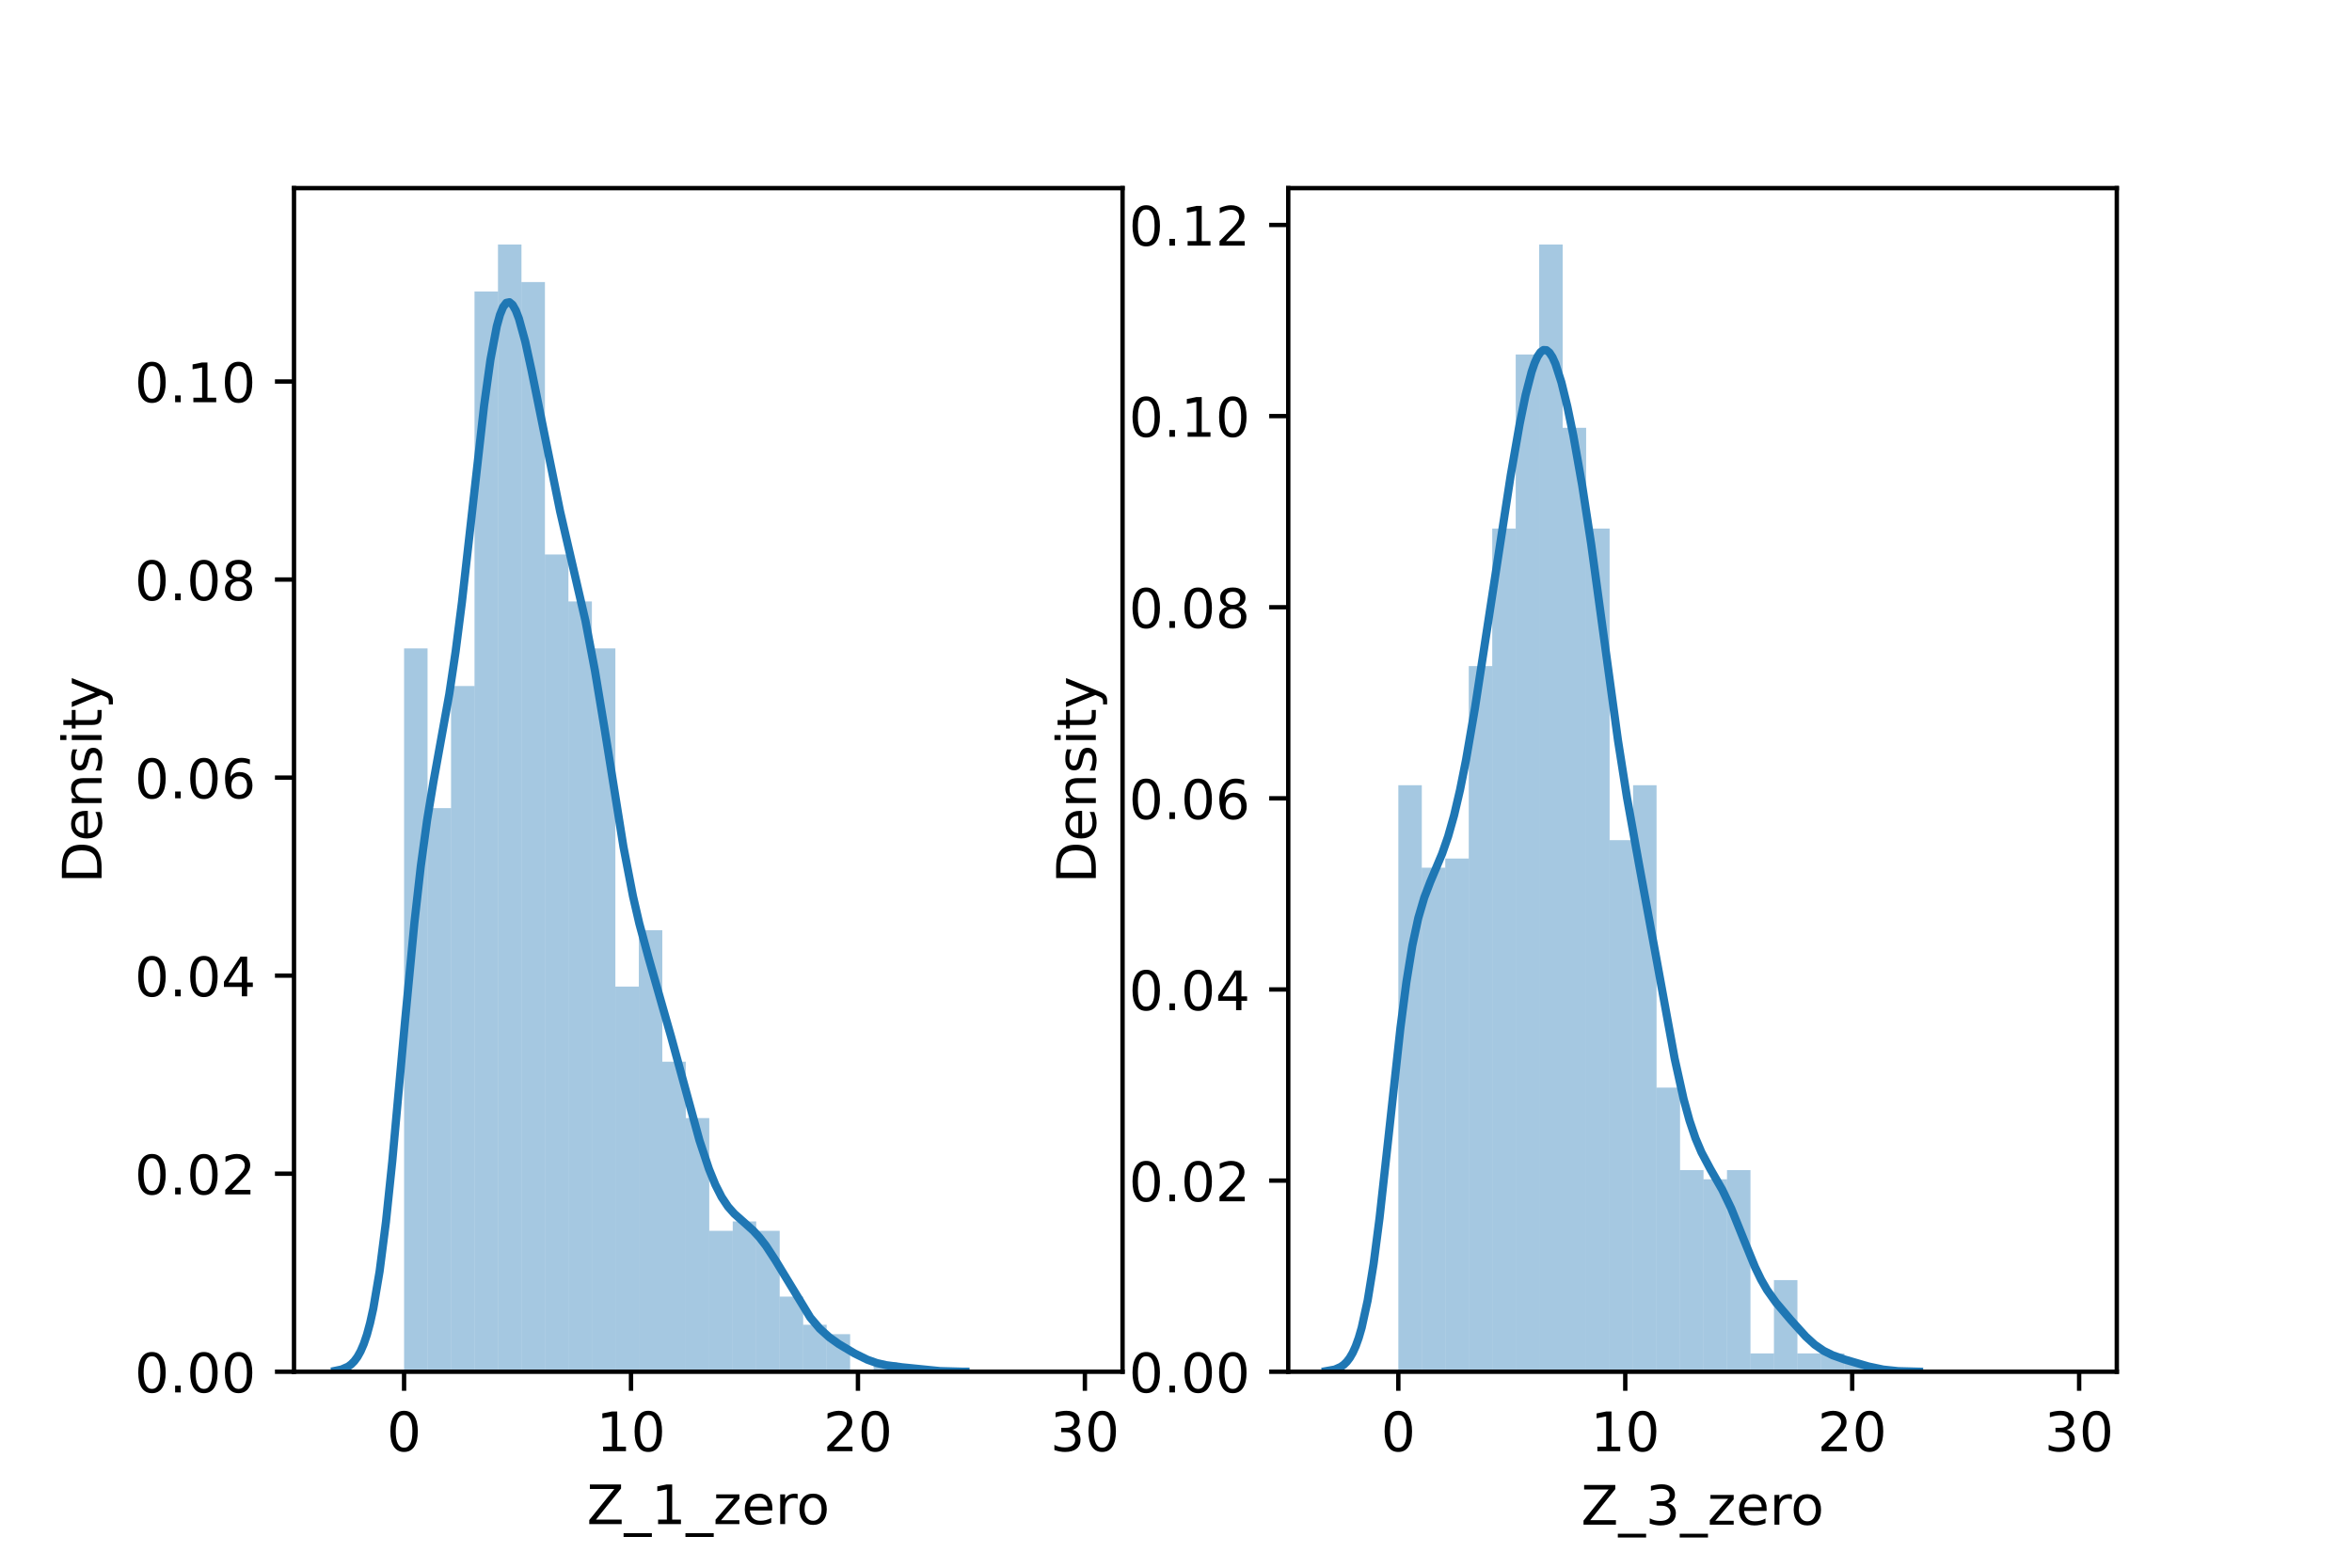 <?xml version="1.0" encoding="utf-8" standalone="no"?>
<!DOCTYPE svg PUBLIC "-//W3C//DTD SVG 1.1//EN"
  "http://www.w3.org/Graphics/SVG/1.1/DTD/svg11.dtd">
<!-- Created with matplotlib (https://matplotlib.org/) -->
<svg height="288pt" version="1.1" viewBox="0 0 432 288" width="432pt" xmlns="http://www.w3.org/2000/svg" xmlns:xlink="http://www.w3.org/1999/xlink">
 <defs>
  <style type="text/css">*{stroke-linecap:butt;stroke-linejoin:round;}</style>
 </defs>
 <g id="figure_1">
  <g id="patch_1">
   <path d="M 0 288 
L 432 288 
L 432 0 
L 0 0 
z
" style="fill:#ffffff;"/>
  </g>
  <g id="axes_1">
   <g id="patch_2">
    <path d="M 54 252 
L 206.182 252 
L 206.182 34.56 
L 54 34.56 
z
" style="fill:#ffffff;"/>
   </g>
   <g id="patch_3">
    <path clip-path="url(#p4c506c49c3)" d="M 74.218 252 
L 78.53 252 
L 78.53 119.12 
L 74.218 119.12 
z
" style="fill:#1f77b4;opacity:0.4;"/>
   </g>
   <g id="patch_4">
    <path clip-path="url(#p4c506c49c3)" d="M 78.53 252 
L 82.842 252 
L 82.842 148.457 
L 78.53 148.457 
z
" style="fill:#1f77b4;opacity:0.4;"/>
   </g>
   <g id="patch_5">
    <path clip-path="url(#p4c506c49c3)" d="M 82.842 252 
L 87.154 252 
L 87.154 126.023 
L 82.842 126.023 
z
" style="fill:#1f77b4;opacity:0.4;"/>
   </g>
   <g id="patch_6">
    <path clip-path="url(#p4c506c49c3)" d="M 87.154 252 
L 91.466 252 
L 91.466 53.543 
L 87.154 53.543 
z
" style="fill:#1f77b4;opacity:0.4;"/>
   </g>
   <g id="patch_7">
    <path clip-path="url(#p4c506c49c3)" d="M 91.466 252 
L 95.778 252 
L 95.778 44.914 
L 91.466 44.914 
z
" style="fill:#1f77b4;opacity:0.4;"/>
   </g>
   <g id="patch_8">
    <path clip-path="url(#p4c506c49c3)" d="M 95.778 252 
L 100.09 252 
L 100.09 51.817 
L 95.778 51.817 
z
" style="fill:#1f77b4;opacity:0.4;"/>
   </g>
   <g id="patch_9">
    <path clip-path="url(#p4c506c49c3)" d="M 100.09 252 
L 104.402 252 
L 104.402 101.863 
L 100.09 101.863 
z
" style="fill:#1f77b4;opacity:0.4;"/>
   </g>
   <g id="patch_10">
    <path clip-path="url(#p4c506c49c3)" d="M 104.402 252 
L 108.714 252 
L 108.714 110.491 
L 104.402 110.491 
z
" style="fill:#1f77b4;opacity:0.4;"/>
   </g>
   <g id="patch_11">
    <path clip-path="url(#p4c506c49c3)" d="M 108.714 252 
L 113.026 252 
L 113.026 119.12 
L 108.714 119.12 
z
" style="fill:#1f77b4;opacity:0.4;"/>
   </g>
   <g id="patch_12">
    <path clip-path="url(#p4c506c49c3)" d="M 113.026 252 
L 117.338 252 
L 117.338 181.246 
L 113.026 181.246 
z
" style="fill:#1f77b4;opacity:0.4;"/>
   </g>
   <g id="patch_13">
    <path clip-path="url(#p4c506c49c3)" d="M 117.338 252 
L 121.65 252 
L 121.65 170.891 
L 117.338 170.891 
z
" style="fill:#1f77b4;opacity:0.4;"/>
   </g>
   <g id="patch_14">
    <path clip-path="url(#p4c506c49c3)" d="M 121.65 252 
L 125.961 252 
L 125.961 195.051 
L 121.65 195.051 
z
" style="fill:#1f77b4;opacity:0.4;"/>
   </g>
   <g id="patch_15">
    <path clip-path="url(#p4c506c49c3)" d="M 125.961 252 
L 130.273 252 
L 130.273 205.406 
L 125.961 205.406 
z
" style="fill:#1f77b4;opacity:0.4;"/>
   </g>
   <g id="patch_16">
    <path clip-path="url(#p4c506c49c3)" d="M 130.273 252 
L 134.585 252 
L 134.585 226.114 
L 130.273 226.114 
z
" style="fill:#1f77b4;opacity:0.4;"/>
   </g>
   <g id="patch_17">
    <path clip-path="url(#p4c506c49c3)" d="M 134.585 252 
L 138.897 252 
L 138.897 224.389 
L 134.585 224.389 
z
" style="fill:#1f77b4;opacity:0.4;"/>
   </g>
   <g id="patch_18">
    <path clip-path="url(#p4c506c49c3)" d="M 138.897 252 
L 143.209 252 
L 143.209 226.114 
L 138.897 226.114 
z
" style="fill:#1f77b4;opacity:0.4;"/>
   </g>
   <g id="patch_19">
    <path clip-path="url(#p4c506c49c3)" d="M 143.209 252 
L 147.521 252 
L 147.521 238.194 
L 143.209 238.194 
z
" style="fill:#1f77b4;opacity:0.4;"/>
   </g>
   <g id="patch_20">
    <path clip-path="url(#p4c506c49c3)" d="M 147.521 252 
L 151.833 252 
L 151.833 243.371 
L 147.521 243.371 
z
" style="fill:#1f77b4;opacity:0.4;"/>
   </g>
   <g id="patch_21">
    <path clip-path="url(#p4c506c49c3)" d="M 151.833 252 
L 156.145 252 
L 156.145 245.097 
L 151.833 245.097 
z
" style="fill:#1f77b4;opacity:0.4;"/>
   </g>
   <g id="patch_22">
    <path clip-path="url(#p4c506c49c3)" d="M 156.145 252 
L 160.457 252 
L 160.457 252 
L 156.145 252 
z
" style="fill:#1f77b4;opacity:0.4;"/>
   </g>
   <g id="patch_23">
    <path clip-path="url(#p4c506c49c3)" d="M 160.457 252 
L 164.769 252 
L 164.769 250.274 
L 160.457 250.274 
z
" style="fill:#1f77b4;opacity:0.4;"/>
   </g>
   <g id="patch_24">
    <path clip-path="url(#p4c506c49c3)" d="M 164.769 252 
L 169.081 252 
L 169.081 252 
L 164.769 252 
z
" style="fill:#1f77b4;opacity:0.4;"/>
   </g>
   <g id="patch_25">
    <path clip-path="url(#p4c506c49c3)" d="M 169.081 252 
L 173.393 252 
L 173.393 252 
L 169.081 252 
z
" style="fill:#1f77b4;opacity:0.4;"/>
   </g>
   <g id="patch_26">
    <path clip-path="url(#p4c506c49c3)" d="M 173.393 252 
L 177.705 252 
L 177.705 252 
L 173.393 252 
z
" style="fill:#1f77b4;opacity:0.4;"/>
   </g>
   <g id="patch_27">
    <path clip-path="url(#p4c506c49c3)" d="M 177.705 252 
L 182.017 252 
L 182.017 252 
L 177.705 252 
z
" style="fill:#1f77b4;opacity:0.4;"/>
   </g>
   <g id="patch_28">
    <path clip-path="url(#p4c506c49c3)" d="M 182.017 252 
L 186.329 252 
L 186.329 252 
L 182.017 252 
z
" style="fill:#1f77b4;opacity:0.4;"/>
   </g>
   <g id="patch_29">
    <path clip-path="url(#p4c506c49c3)" d="M 186.329 252 
L 190.641 252 
L 190.641 252 
L 186.329 252 
z
" style="fill:#1f77b4;opacity:0.4;"/>
   </g>
   <g id="patch_30">
    <path clip-path="url(#p4c506c49c3)" d="M 190.641 252 
L 194.953 252 
L 194.953 252 
L 190.641 252 
z
" style="fill:#1f77b4;opacity:0.4;"/>
   </g>
   <g id="patch_31">
    <path clip-path="url(#p4c506c49c3)" d="M 194.953 252 
L 199.264 252 
L 199.264 252 
L 194.953 252 
z
" style="fill:#1f77b4;opacity:0.4;"/>
   </g>
   <g id="matplotlib.axis_1">
    <g id="xtick_1">
     <g id="line2d_1">
      <defs>
       <path d="M 0 0 
L 0 3.5 
" id="mf1be733ebb" style="stroke:#000000;stroke-width:0.8;"/>
      </defs>
      <g>
       <use style="stroke:#000000;stroke-width:0.8;" x="74.218" xlink:href="#mf1be733ebb" y="252"/>
      </g>
     </g>
     <g id="text_1">
      <!-- 0 -->
      <g transform="translate(71.037 266.598)scale(0.1 -0.1)">
       <defs>
        <path d="M 31.781 66.406 
Q 24.172 66.406 20.328 58.906 
Q 16.5 51.422 16.5 36.375 
Q 16.5 21.391 20.328 13.891 
Q 24.172 6.391 31.781 6.391 
Q 39.453 6.391 43.281 13.891 
Q 47.125 21.391 47.125 36.375 
Q 47.125 51.422 43.281 58.906 
Q 39.453 66.406 31.781 66.406 
z
M 31.781 74.219 
Q 44.047 74.219 50.516 64.516 
Q 56.984 54.828 56.984 36.375 
Q 56.984 17.969 50.516 8.266 
Q 44.047 -1.422 31.781 -1.422 
Q 19.531 -1.422 13.062 8.266 
Q 6.594 17.969 6.594 36.375 
Q 6.594 54.828 13.062 64.516 
Q 19.531 74.219 31.781 74.219 
z
" id="DejaVuSans-48"/>
       </defs>
       <use xlink:href="#DejaVuSans-48"/>
      </g>
     </g>
    </g>
    <g id="xtick_2">
     <g id="line2d_2">
      <g>
       <use style="stroke:#000000;stroke-width:0.8;" x="115.9" xlink:href="#mf1be733ebb" y="252"/>
      </g>
     </g>
     <g id="text_2">
      <!-- 10 -->
      <g transform="translate(109.538 266.598)scale(0.1 -0.1)">
       <defs>
        <path d="M 12.406 8.297 
L 28.516 8.297 
L 28.516 63.922 
L 10.984 60.406 
L 10.984 69.391 
L 28.422 72.906 
L 38.281 72.906 
L 38.281 8.297 
L 54.391 8.297 
L 54.391 0 
L 12.406 0 
z
" id="DejaVuSans-49"/>
       </defs>
       <use xlink:href="#DejaVuSans-49"/>
       <use x="63.623" xlink:href="#DejaVuSans-48"/>
      </g>
     </g>
    </g>
    <g id="xtick_3">
     <g id="line2d_3">
      <g>
       <use style="stroke:#000000;stroke-width:0.8;" x="157.582" xlink:href="#mf1be733ebb" y="252"/>
      </g>
     </g>
     <g id="text_3">
      <!-- 20 -->
      <g transform="translate(151.22 266.598)scale(0.1 -0.1)">
       <defs>
        <path d="M 19.188 8.297 
L 53.609 8.297 
L 53.609 0 
L 7.328 0 
L 7.328 8.297 
Q 12.938 14.109 22.625 23.891 
Q 32.328 33.688 34.812 36.531 
Q 39.547 41.844 41.422 45.531 
Q 43.312 49.219 43.312 52.781 
Q 43.312 58.594 39.234 62.25 
Q 35.156 65.922 28.609 65.922 
Q 23.969 65.922 18.812 64.312 
Q 13.672 62.703 7.812 59.422 
L 7.812 69.391 
Q 13.766 71.781 18.938 73 
Q 24.125 74.219 28.422 74.219 
Q 39.75 74.219 46.484 68.547 
Q 53.219 62.891 53.219 53.422 
Q 53.219 48.922 51.531 44.891 
Q 49.859 40.875 45.406 35.406 
Q 44.188 33.984 37.641 27.219 
Q 31.109 20.453 19.188 8.297 
z
" id="DejaVuSans-50"/>
       </defs>
       <use xlink:href="#DejaVuSans-50"/>
       <use x="63.623" xlink:href="#DejaVuSans-48"/>
      </g>
     </g>
    </g>
    <g id="xtick_4">
     <g id="line2d_4">
      <g>
       <use style="stroke:#000000;stroke-width:0.8;" x="199.264" xlink:href="#mf1be733ebb" y="252"/>
      </g>
     </g>
     <g id="text_4">
      <!-- 30 -->
      <g transform="translate(192.902 266.598)scale(0.1 -0.1)">
       <defs>
        <path d="M 40.578 39.312 
Q 47.656 37.797 51.625 33 
Q 55.609 28.219 55.609 21.188 
Q 55.609 10.406 48.188 4.484 
Q 40.766 -1.422 27.094 -1.422 
Q 22.516 -1.422 17.656 -0.516 
Q 12.797 0.391 7.625 2.203 
L 7.625 11.719 
Q 11.719 9.328 16.594 8.109 
Q 21.484 6.891 26.812 6.891 
Q 36.078 6.891 40.938 10.547 
Q 45.797 14.203 45.797 21.188 
Q 45.797 27.641 41.281 31.266 
Q 36.766 34.906 28.719 34.906 
L 20.219 34.906 
L 20.219 43.016 
L 29.109 43.016 
Q 36.375 43.016 40.234 45.922 
Q 44.094 48.828 44.094 54.297 
Q 44.094 59.906 40.109 62.906 
Q 36.141 65.922 28.719 65.922 
Q 24.656 65.922 20.016 65.031 
Q 15.375 64.156 9.812 62.312 
L 9.812 71.094 
Q 15.438 72.656 20.344 73.438 
Q 25.25 74.219 29.594 74.219 
Q 40.828 74.219 47.359 69.109 
Q 53.906 64.016 53.906 55.328 
Q 53.906 49.266 50.438 45.094 
Q 46.969 40.922 40.578 39.312 
z
" id="DejaVuSans-51"/>
       </defs>
       <use xlink:href="#DejaVuSans-51"/>
       <use x="63.623" xlink:href="#DejaVuSans-48"/>
      </g>
     </g>
    </g>
    <g id="text_5">
     <!-- Z_1_zero -->
     <g transform="translate(107.782 279.998)scale(0.1 -0.1)">
      <defs>
       <path d="M 5.609 72.906 
L 62.891 72.906 
L 62.891 65.375 
L 16.797 8.297 
L 64.016 8.297 
L 64.016 0 
L 4.5 0 
L 4.5 7.516 
L 50.594 64.594 
L 5.609 64.594 
z
" id="DejaVuSans-90"/>
       <path d="M 50.984 -16.609 
L 50.984 -23.578 
L -0.984 -23.578 
L -0.984 -16.609 
z
" id="DejaVuSans-95"/>
       <path d="M 5.516 54.688 
L 48.188 54.688 
L 48.188 46.484 
L 14.406 7.172 
L 48.188 7.172 
L 48.188 0 
L 4.297 0 
L 4.297 8.203 
L 38.094 47.516 
L 5.516 47.516 
z
" id="DejaVuSans-122"/>
       <path d="M 56.203 29.594 
L 56.203 25.203 
L 14.891 25.203 
Q 15.484 15.922 20.484 11.062 
Q 25.484 6.203 34.422 6.203 
Q 39.594 6.203 44.453 7.469 
Q 49.312 8.734 54.109 11.281 
L 54.109 2.781 
Q 49.266 0.734 44.188 -0.344 
Q 39.109 -1.422 33.891 -1.422 
Q 20.797 -1.422 13.156 6.188 
Q 5.516 13.812 5.516 26.812 
Q 5.516 40.234 12.766 48.109 
Q 20.016 56 32.328 56 
Q 43.359 56 49.781 48.891 
Q 56.203 41.797 56.203 29.594 
z
M 47.219 32.234 
Q 47.125 39.594 43.094 43.984 
Q 39.062 48.391 32.422 48.391 
Q 24.906 48.391 20.391 44.141 
Q 15.875 39.891 15.188 32.172 
z
" id="DejaVuSans-101"/>
       <path d="M 41.109 46.297 
Q 39.594 47.172 37.812 47.578 
Q 36.031 48 33.891 48 
Q 26.266 48 22.188 43.047 
Q 18.109 38.094 18.109 28.812 
L 18.109 0 
L 9.078 0 
L 9.078 54.688 
L 18.109 54.688 
L 18.109 46.188 
Q 20.953 51.172 25.484 53.578 
Q 30.031 56 36.531 56 
Q 37.453 56 38.578 55.875 
Q 39.703 55.766 41.062 55.516 
z
" id="DejaVuSans-114"/>
       <path d="M 30.609 48.391 
Q 23.391 48.391 19.188 42.75 
Q 14.984 37.109 14.984 27.297 
Q 14.984 17.484 19.156 11.844 
Q 23.344 6.203 30.609 6.203 
Q 37.797 6.203 41.984 11.859 
Q 46.188 17.531 46.188 27.297 
Q 46.188 37.016 41.984 42.703 
Q 37.797 48.391 30.609 48.391 
z
M 30.609 56 
Q 42.328 56 49.016 48.375 
Q 55.719 40.766 55.719 27.297 
Q 55.719 13.875 49.016 6.219 
Q 42.328 -1.422 30.609 -1.422 
Q 18.844 -1.422 12.172 6.219 
Q 5.516 13.875 5.516 27.297 
Q 5.516 40.766 12.172 48.375 
Q 18.844 56 30.609 56 
z
" id="DejaVuSans-111"/>
      </defs>
      <use xlink:href="#DejaVuSans-90"/>
      <use x="68.506" xlink:href="#DejaVuSans-95"/>
      <use x="118.506" xlink:href="#DejaVuSans-49"/>
      <use x="182.129" xlink:href="#DejaVuSans-95"/>
      <use x="232.129" xlink:href="#DejaVuSans-122"/>
      <use x="284.619" xlink:href="#DejaVuSans-101"/>
      <use x="346.143" xlink:href="#DejaVuSans-114"/>
      <use x="385.006" xlink:href="#DejaVuSans-111"/>
     </g>
    </g>
   </g>
   <g id="matplotlib.axis_2">
    <g id="ytick_1">
     <g id="line2d_5">
      <defs>
       <path d="M 0 0 
L -3.5 0 
" id="m0bc28f5399" style="stroke:#000000;stroke-width:0.8;"/>
      </defs>
      <g>
       <use style="stroke:#000000;stroke-width:0.8;" x="54" xlink:href="#m0bc28f5399" y="252"/>
      </g>
     </g>
     <g id="text_6">
      <!-- 0.00 -->
      <g transform="translate(24.734 255.799)scale(0.1 -0.1)">
       <defs>
        <path d="M 10.688 12.406 
L 21 12.406 
L 21 0 
L 10.688 0 
z
" id="DejaVuSans-46"/>
       </defs>
       <use xlink:href="#DejaVuSans-48"/>
       <use x="63.623" xlink:href="#DejaVuSans-46"/>
       <use x="95.41" xlink:href="#DejaVuSans-48"/>
       <use x="159.033" xlink:href="#DejaVuSans-48"/>
      </g>
     </g>
    </g>
    <g id="ytick_2">
     <g id="line2d_6">
      <g>
       <use style="stroke:#000000;stroke-width:0.8;" x="54" xlink:href="#m0bc28f5399" y="215.617"/>
      </g>
     </g>
     <g id="text_7">
      <!-- 0.02 -->
      <g transform="translate(24.734 219.416)scale(0.1 -0.1)">
       <use xlink:href="#DejaVuSans-48"/>
       <use x="63.623" xlink:href="#DejaVuSans-46"/>
       <use x="95.41" xlink:href="#DejaVuSans-48"/>
       <use x="159.033" xlink:href="#DejaVuSans-50"/>
      </g>
     </g>
    </g>
    <g id="ytick_3">
     <g id="line2d_7">
      <g>
       <use style="stroke:#000000;stroke-width:0.8;" x="54" xlink:href="#m0bc28f5399" y="179.234"/>
      </g>
     </g>
     <g id="text_8">
      <!-- 0.04 -->
      <g transform="translate(24.734 183.034)scale(0.1 -0.1)">
       <defs>
        <path d="M 37.797 64.312 
L 12.891 25.391 
L 37.797 25.391 
z
M 35.203 72.906 
L 47.609 72.906 
L 47.609 25.391 
L 58.016 25.391 
L 58.016 17.188 
L 47.609 17.188 
L 47.609 0 
L 37.797 0 
L 37.797 17.188 
L 4.891 17.188 
L 4.891 26.703 
z
" id="DejaVuSans-52"/>
       </defs>
       <use xlink:href="#DejaVuSans-48"/>
       <use x="63.623" xlink:href="#DejaVuSans-46"/>
       <use x="95.41" xlink:href="#DejaVuSans-48"/>
       <use x="159.033" xlink:href="#DejaVuSans-52"/>
      </g>
     </g>
    </g>
    <g id="ytick_4">
     <g id="line2d_8">
      <g>
       <use style="stroke:#000000;stroke-width:0.8;" x="54" xlink:href="#m0bc28f5399" y="142.852"/>
      </g>
     </g>
     <g id="text_9">
      <!-- 0.06 -->
      <g transform="translate(24.734 146.651)scale(0.1 -0.1)">
       <defs>
        <path d="M 33.016 40.375 
Q 26.375 40.375 22.484 35.828 
Q 18.609 31.297 18.609 23.391 
Q 18.609 15.531 22.484 10.953 
Q 26.375 6.391 33.016 6.391 
Q 39.656 6.391 43.531 10.953 
Q 47.406 15.531 47.406 23.391 
Q 47.406 31.297 43.531 35.828 
Q 39.656 40.375 33.016 40.375 
z
M 52.594 71.297 
L 52.594 62.312 
Q 48.875 64.062 45.094 64.984 
Q 41.312 65.922 37.594 65.922 
Q 27.828 65.922 22.672 59.328 
Q 17.531 52.734 16.797 39.406 
Q 19.672 43.656 24.016 45.922 
Q 28.375 48.188 33.594 48.188 
Q 44.578 48.188 50.953 41.516 
Q 57.328 34.859 57.328 23.391 
Q 57.328 12.156 50.688 5.359 
Q 44.047 -1.422 33.016 -1.422 
Q 20.359 -1.422 13.672 8.266 
Q 6.984 17.969 6.984 36.375 
Q 6.984 53.656 15.188 63.938 
Q 23.391 74.219 37.203 74.219 
Q 40.922 74.219 44.703 73.484 
Q 48.484 72.75 52.594 71.297 
z
" id="DejaVuSans-54"/>
       </defs>
       <use xlink:href="#DejaVuSans-48"/>
       <use x="63.623" xlink:href="#DejaVuSans-46"/>
       <use x="95.41" xlink:href="#DejaVuSans-48"/>
       <use x="159.033" xlink:href="#DejaVuSans-54"/>
      </g>
     </g>
    </g>
    <g id="ytick_5">
     <g id="line2d_9">
      <g>
       <use style="stroke:#000000;stroke-width:0.8;" x="54" xlink:href="#m0bc28f5399" y="106.469"/>
      </g>
     </g>
     <g id="text_10">
      <!-- 0.08 -->
      <g transform="translate(24.734 110.268)scale(0.1 -0.1)">
       <defs>
        <path d="M 31.781 34.625 
Q 24.75 34.625 20.719 30.859 
Q 16.703 27.094 16.703 20.516 
Q 16.703 13.922 20.719 10.156 
Q 24.75 6.391 31.781 6.391 
Q 38.812 6.391 42.859 10.172 
Q 46.922 13.969 46.922 20.516 
Q 46.922 27.094 42.891 30.859 
Q 38.875 34.625 31.781 34.625 
z
M 21.922 38.812 
Q 15.578 40.375 12.031 44.719 
Q 8.5 49.078 8.5 55.328 
Q 8.5 64.062 14.719 69.141 
Q 20.953 74.219 31.781 74.219 
Q 42.672 74.219 48.875 69.141 
Q 55.078 64.062 55.078 55.328 
Q 55.078 49.078 51.531 44.719 
Q 48 40.375 41.703 38.812 
Q 48.828 37.156 52.797 32.312 
Q 56.781 27.484 56.781 20.516 
Q 56.781 9.906 50.312 4.234 
Q 43.844 -1.422 31.781 -1.422 
Q 19.734 -1.422 13.25 4.234 
Q 6.781 9.906 6.781 20.516 
Q 6.781 27.484 10.781 32.312 
Q 14.797 37.156 21.922 38.812 
z
M 18.312 54.391 
Q 18.312 48.734 21.844 45.562 
Q 25.391 42.391 31.781 42.391 
Q 38.141 42.391 41.719 45.562 
Q 45.312 48.734 45.312 54.391 
Q 45.312 60.062 41.719 63.234 
Q 38.141 66.406 31.781 66.406 
Q 25.391 66.406 21.844 63.234 
Q 18.312 60.062 18.312 54.391 
z
" id="DejaVuSans-56"/>
       </defs>
       <use xlink:href="#DejaVuSans-48"/>
       <use x="63.623" xlink:href="#DejaVuSans-46"/>
       <use x="95.41" xlink:href="#DejaVuSans-48"/>
       <use x="159.033" xlink:href="#DejaVuSans-56"/>
      </g>
     </g>
    </g>
    <g id="ytick_6">
     <g id="line2d_10">
      <g>
       <use style="stroke:#000000;stroke-width:0.8;" x="54" xlink:href="#m0bc28f5399" y="70.086"/>
      </g>
     </g>
     <g id="text_11">
      <!-- 0.10 -->
      <g transform="translate(24.734 73.885)scale(0.1 -0.1)">
       <use xlink:href="#DejaVuSans-48"/>
       <use x="63.623" xlink:href="#DejaVuSans-46"/>
       <use x="95.41" xlink:href="#DejaVuSans-49"/>
       <use x="159.033" xlink:href="#DejaVuSans-48"/>
      </g>
     </g>
    </g>
    <g id="text_12">
     <!-- Density -->
     <g transform="translate(18.655 162.289)rotate(-90)scale(0.1 -0.1)">
      <defs>
       <path d="M 19.672 64.797 
L 19.672 8.109 
L 31.594 8.109 
Q 46.688 8.109 53.688 14.938 
Q 60.688 21.781 60.688 36.531 
Q 60.688 51.172 53.688 57.984 
Q 46.688 64.797 31.594 64.797 
z
M 9.812 72.906 
L 30.078 72.906 
Q 51.266 72.906 61.172 64.094 
Q 71.094 55.281 71.094 36.531 
Q 71.094 17.672 61.125 8.828 
Q 51.172 0 30.078 0 
L 9.812 0 
z
" id="DejaVuSans-68"/>
       <path d="M 54.891 33.016 
L 54.891 0 
L 45.906 0 
L 45.906 32.719 
Q 45.906 40.484 42.875 44.328 
Q 39.844 48.188 33.797 48.188 
Q 26.516 48.188 22.312 43.547 
Q 18.109 38.922 18.109 30.906 
L 18.109 0 
L 9.078 0 
L 9.078 54.688 
L 18.109 54.688 
L 18.109 46.188 
Q 21.344 51.125 25.703 53.562 
Q 30.078 56 35.797 56 
Q 45.219 56 50.047 50.172 
Q 54.891 44.344 54.891 33.016 
z
" id="DejaVuSans-110"/>
       <path d="M 44.281 53.078 
L 44.281 44.578 
Q 40.484 46.531 36.375 47.5 
Q 32.281 48.484 27.875 48.484 
Q 21.188 48.484 17.844 46.438 
Q 14.5 44.391 14.5 40.281 
Q 14.5 37.156 16.891 35.375 
Q 19.281 33.594 26.516 31.984 
L 29.594 31.297 
Q 39.156 29.25 43.188 25.516 
Q 47.219 21.781 47.219 15.094 
Q 47.219 7.469 41.188 3.016 
Q 35.156 -1.422 24.609 -1.422 
Q 20.219 -1.422 15.453 -0.562 
Q 10.688 0.297 5.422 2 
L 5.422 11.281 
Q 10.406 8.688 15.234 7.391 
Q 20.062 6.109 24.812 6.109 
Q 31.156 6.109 34.562 8.281 
Q 37.984 10.453 37.984 14.406 
Q 37.984 18.062 35.516 20.016 
Q 33.062 21.969 24.703 23.781 
L 21.578 24.516 
Q 13.234 26.266 9.516 29.906 
Q 5.812 33.547 5.812 39.891 
Q 5.812 47.609 11.281 51.797 
Q 16.75 56 26.812 56 
Q 31.781 56 36.172 55.266 
Q 40.578 54.547 44.281 53.078 
z
" id="DejaVuSans-115"/>
       <path d="M 9.422 54.688 
L 18.406 54.688 
L 18.406 0 
L 9.422 0 
z
M 9.422 75.984 
L 18.406 75.984 
L 18.406 64.594 
L 9.422 64.594 
z
" id="DejaVuSans-105"/>
       <path d="M 18.312 70.219 
L 18.312 54.688 
L 36.812 54.688 
L 36.812 47.703 
L 18.312 47.703 
L 18.312 18.016 
Q 18.312 11.328 20.141 9.422 
Q 21.969 7.516 27.594 7.516 
L 36.812 7.516 
L 36.812 0 
L 27.594 0 
Q 17.188 0 13.234 3.875 
Q 9.281 7.766 9.281 18.016 
L 9.281 47.703 
L 2.688 47.703 
L 2.688 54.688 
L 9.281 54.688 
L 9.281 70.219 
z
" id="DejaVuSans-116"/>
       <path d="M 32.172 -5.078 
Q 28.375 -14.844 24.75 -17.812 
Q 21.141 -20.797 15.094 -20.797 
L 7.906 -20.797 
L 7.906 -13.281 
L 13.188 -13.281 
Q 16.891 -13.281 18.938 -11.516 
Q 21 -9.766 23.484 -3.219 
L 25.094 0.875 
L 2.984 54.688 
L 12.5 54.688 
L 29.594 11.922 
L 46.688 54.688 
L 56.203 54.688 
z
" id="DejaVuSans-121"/>
      </defs>
      <use xlink:href="#DejaVuSans-68"/>
      <use x="77.002" xlink:href="#DejaVuSans-101"/>
      <use x="138.525" xlink:href="#DejaVuSans-110"/>
      <use x="201.904" xlink:href="#DejaVuSans-115"/>
      <use x="254.004" xlink:href="#DejaVuSans-105"/>
      <use x="281.787" xlink:href="#DejaVuSans-116"/>
      <use x="320.996" xlink:href="#DejaVuSans-121"/>
     </g>
    </g>
   </g>
   <g id="line2d_11">
    <path clip-path="url(#p4c506c49c3)" d="M 61.581 251.828 
L 62.744 251.586 
L 63.908 251.074 
L 64.489 250.65 
L 65.071 250.068 
L 65.653 249.282 
L 66.234 248.241 
L 66.816 246.89 
L 67.398 245.171 
L 67.979 243.026 
L 68.561 240.402 
L 69.724 233.553 
L 70.888 224.47 
L 72.051 213.356 
L 74.378 187.764 
L 76.123 169.439 
L 77.286 159.143 
L 78.449 150.652 
L 79.612 143.624 
L 82.521 127.497 
L 83.684 119.702 
L 84.847 110.613 
L 86.592 95.099 
L 88.919 74.468 
L 90.082 66.086 
L 91.246 59.941 
L 91.827 57.837 
L 92.409 56.405 
L 92.991 55.641 
L 93.572 55.519 
L 94.154 56 
L 94.736 57.031 
L 95.317 58.551 
L 96.481 62.781 
L 97.644 68.126 
L 102.879 93.96 
L 107.532 114.06 
L 109.277 123.23 
L 111.022 133.754 
L 114.512 155.569 
L 116.257 164.624 
L 117.42 169.651 
L 119.165 176.099 
L 123.237 190.358 
L 128.472 209.507 
L 130.217 214.757 
L 131.38 217.62 
L 132.543 219.91 
L 133.707 221.657 
L 134.87 222.972 
L 136.615 224.518 
L 138.36 226.085 
L 139.523 227.353 
L 140.686 228.86 
L 142.431 231.531 
L 148.83 242.048 
L 150.575 244.098 
L 152.32 245.673 
L 154.064 246.916 
L 156.973 248.645 
L 159.299 249.787 
L 161.044 250.405 
L 162.789 250.799 
L 165.698 251.181 
L 172.677 251.881 
L 176.749 251.988 
L 177.331 251.992 
L 177.331 251.992 
" style="fill:none;stroke:#1f77b4;stroke-linecap:square;stroke-width:1.5;"/>
   </g>
   <g id="patch_32">
    <path d="M 54 252 
L 54 34.56 
" style="fill:none;stroke:#000000;stroke-linecap:square;stroke-linejoin:miter;stroke-width:0.8;"/>
   </g>
   <g id="patch_33">
    <path d="M 206.182 252 
L 206.182 34.56 
" style="fill:none;stroke:#000000;stroke-linecap:square;stroke-linejoin:miter;stroke-width:0.8;"/>
   </g>
   <g id="patch_34">
    <path d="M 54 252 
L 206.182 252 
" style="fill:none;stroke:#000000;stroke-linecap:square;stroke-linejoin:miter;stroke-width:0.8;"/>
   </g>
   <g id="patch_35">
    <path d="M 54 34.56 
L 206.182 34.56 
" style="fill:none;stroke:#000000;stroke-linecap:square;stroke-linejoin:miter;stroke-width:0.8;"/>
   </g>
  </g>
  <g id="axes_2">
   <g id="patch_36">
    <path d="M 236.618 252 
L 388.8 252 
L 388.8 34.56 
L 236.618 34.56 
z
" style="fill:#ffffff;"/>
   </g>
   <g id="patch_37">
    <path clip-path="url(#p41fcff7b91)" d="M 256.836 252 
L 261.148 252 
L 261.148 144.248 
L 256.836 144.248 
z
" style="fill:#1f77b4;opacity:0.4;"/>
   </g>
   <g id="patch_38">
    <path clip-path="url(#p41fcff7b91)" d="M 261.148 252 
L 265.46 252 
L 265.46 159.401 
L 261.148 159.401 
z
" style="fill:#1f77b4;opacity:0.4;"/>
   </g>
   <g id="patch_39">
    <path clip-path="url(#p41fcff7b91)" d="M 265.46 252 
L 269.772 252 
L 269.772 157.717 
L 265.46 157.717 
z
" style="fill:#1f77b4;opacity:0.4;"/>
   </g>
   <g id="patch_40">
    <path clip-path="url(#p41fcff7b91)" d="M 269.772 252 
L 274.084 252 
L 274.084 122.361 
L 269.772 122.361 
z
" style="fill:#1f77b4;opacity:0.4;"/>
   </g>
   <g id="patch_41">
    <path clip-path="url(#p41fcff7b91)" d="M 274.084 252 
L 278.396 252 
L 278.396 97.107 
L 274.084 97.107 
z
" style="fill:#1f77b4;opacity:0.4;"/>
   </g>
   <g id="patch_42">
    <path clip-path="url(#p41fcff7b91)" d="M 278.396 252 
L 282.708 252 
L 282.708 65.118 
L 278.396 65.118 
z
" style="fill:#1f77b4;opacity:0.4;"/>
   </g>
   <g id="patch_43">
    <path clip-path="url(#p41fcff7b91)" d="M 282.708 252 
L 287.02 252 
L 287.02 44.914 
L 282.708 44.914 
z
" style="fill:#1f77b4;opacity:0.4;"/>
   </g>
   <g id="patch_44">
    <path clip-path="url(#p41fcff7b91)" d="M 287.02 252 
L 291.332 252 
L 291.332 78.587 
L 287.02 78.587 
z
" style="fill:#1f77b4;opacity:0.4;"/>
   </g>
   <g id="patch_45">
    <path clip-path="url(#p41fcff7b91)" d="M 291.332 252 
L 295.644 252 
L 295.644 97.107 
L 291.332 97.107 
z
" style="fill:#1f77b4;opacity:0.4;"/>
   </g>
   <g id="patch_46">
    <path clip-path="url(#p41fcff7b91)" d="M 295.644 252 
L 299.956 252 
L 299.956 154.35 
L 295.644 154.35 
z
" style="fill:#1f77b4;opacity:0.4;"/>
   </g>
   <g id="patch_47">
    <path clip-path="url(#p41fcff7b91)" d="M 299.956 252 
L 304.268 252 
L 304.268 144.248 
L 299.956 144.248 
z
" style="fill:#1f77b4;opacity:0.4;"/>
   </g>
   <g id="patch_48">
    <path clip-path="url(#p41fcff7b91)" d="M 304.268 252 
L 308.58 252 
L 308.58 199.808 
L 304.268 199.808 
z
" style="fill:#1f77b4;opacity:0.4;"/>
   </g>
   <g id="patch_49">
    <path clip-path="url(#p41fcff7b91)" d="M 308.58 252 
L 312.892 252 
L 312.892 214.96 
L 308.58 214.96 
z
" style="fill:#1f77b4;opacity:0.4;"/>
   </g>
   <g id="patch_50">
    <path clip-path="url(#p41fcff7b91)" d="M 312.892 252 
L 317.204 252 
L 317.204 216.644 
L 312.892 216.644 
z
" style="fill:#1f77b4;opacity:0.4;"/>
   </g>
   <g id="patch_51">
    <path clip-path="url(#p41fcff7b91)" d="M 317.204 252 
L 321.515 252 
L 321.515 214.96 
L 317.204 214.96 
z
" style="fill:#1f77b4;opacity:0.4;"/>
   </g>
   <g id="patch_52">
    <path clip-path="url(#p41fcff7b91)" d="M 321.515 252 
L 325.827 252 
L 325.827 248.633 
L 321.515 248.633 
z
" style="fill:#1f77b4;opacity:0.4;"/>
   </g>
   <g id="patch_53">
    <path clip-path="url(#p41fcff7b91)" d="M 325.827 252 
L 330.139 252 
L 330.139 235.164 
L 325.827 235.164 
z
" style="fill:#1f77b4;opacity:0.4;"/>
   </g>
   <g id="patch_54">
    <path clip-path="url(#p41fcff7b91)" d="M 330.139 252 
L 334.451 252 
L 334.451 248.633 
L 330.139 248.633 
z
" style="fill:#1f77b4;opacity:0.4;"/>
   </g>
   <g id="patch_55">
    <path clip-path="url(#p41fcff7b91)" d="M 334.451 252 
L 338.763 252 
L 338.763 248.633 
L 334.451 248.633 
z
" style="fill:#1f77b4;opacity:0.4;"/>
   </g>
   <g id="patch_56">
    <path clip-path="url(#p41fcff7b91)" d="M 338.763 252 
L 343.075 252 
L 343.075 250.316 
L 338.763 250.316 
z
" style="fill:#1f77b4;opacity:0.4;"/>
   </g>
   <g id="patch_57">
    <path clip-path="url(#p41fcff7b91)" d="M 343.075 252 
L 347.387 252 
L 347.387 252 
L 343.075 252 
z
" style="fill:#1f77b4;opacity:0.4;"/>
   </g>
   <g id="patch_58">
    <path clip-path="url(#p41fcff7b91)" d="M 347.387 252 
L 351.699 252 
L 351.699 252 
L 347.387 252 
z
" style="fill:#1f77b4;opacity:0.4;"/>
   </g>
   <g id="patch_59">
    <path clip-path="url(#p41fcff7b91)" d="M 351.699 252 
L 356.011 252 
L 356.011 252 
L 351.699 252 
z
" style="fill:#1f77b4;opacity:0.4;"/>
   </g>
   <g id="patch_60">
    <path clip-path="url(#p41fcff7b91)" d="M 356.011 252 
L 360.323 252 
L 360.323 252 
L 356.011 252 
z
" style="fill:#1f77b4;opacity:0.4;"/>
   </g>
   <g id="patch_61">
    <path clip-path="url(#p41fcff7b91)" d="M 360.323 252 
L 364.635 252 
L 364.635 252 
L 360.323 252 
z
" style="fill:#1f77b4;opacity:0.4;"/>
   </g>
   <g id="patch_62">
    <path clip-path="url(#p41fcff7b91)" d="M 364.635 252 
L 368.947 252 
L 368.947 252 
L 364.635 252 
z
" style="fill:#1f77b4;opacity:0.4;"/>
   </g>
   <g id="patch_63">
    <path clip-path="url(#p41fcff7b91)" d="M 368.947 252 
L 373.259 252 
L 373.259 252 
L 368.947 252 
z
" style="fill:#1f77b4;opacity:0.4;"/>
   </g>
   <g id="patch_64">
    <path clip-path="url(#p41fcff7b91)" d="M 373.259 252 
L 377.571 252 
L 377.571 252 
L 373.259 252 
z
" style="fill:#1f77b4;opacity:0.4;"/>
   </g>
   <g id="patch_65">
    <path clip-path="url(#p41fcff7b91)" d="M 377.571 252 
L 381.883 252 
L 381.883 252 
L 377.571 252 
z
" style="fill:#1f77b4;opacity:0.4;"/>
   </g>
   <g id="matplotlib.axis_3">
    <g id="xtick_5">
     <g id="line2d_12">
      <g>
       <use style="stroke:#000000;stroke-width:0.8;" x="256.836" xlink:href="#mf1be733ebb" y="252"/>
      </g>
     </g>
     <g id="text_13">
      <!-- 0 -->
      <g transform="translate(253.655 266.598)scale(0.1 -0.1)">
       <use xlink:href="#DejaVuSans-48"/>
      </g>
     </g>
    </g>
    <g id="xtick_6">
     <g id="line2d_13">
      <g>
       <use style="stroke:#000000;stroke-width:0.8;" x="298.518" xlink:href="#mf1be733ebb" y="252"/>
      </g>
     </g>
     <g id="text_14">
      <!-- 10 -->
      <g transform="translate(292.156 266.598)scale(0.1 -0.1)">
       <use xlink:href="#DejaVuSans-49"/>
       <use x="63.623" xlink:href="#DejaVuSans-48"/>
      </g>
     </g>
    </g>
    <g id="xtick_7">
     <g id="line2d_14">
      <g>
       <use style="stroke:#000000;stroke-width:0.8;" x="340.201" xlink:href="#mf1be733ebb" y="252"/>
      </g>
     </g>
     <g id="text_15">
      <!-- 20 -->
      <g transform="translate(333.838 266.598)scale(0.1 -0.1)">
       <use xlink:href="#DejaVuSans-50"/>
       <use x="63.623" xlink:href="#DejaVuSans-48"/>
      </g>
     </g>
    </g>
    <g id="xtick_8">
     <g id="line2d_15">
      <g>
       <use style="stroke:#000000;stroke-width:0.8;" x="381.883" xlink:href="#mf1be733ebb" y="252"/>
      </g>
     </g>
     <g id="text_16">
      <!-- 30 -->
      <g transform="translate(375.52 266.598)scale(0.1 -0.1)">
       <use xlink:href="#DejaVuSans-51"/>
       <use x="63.623" xlink:href="#DejaVuSans-48"/>
      </g>
     </g>
    </g>
    <g id="text_17">
     <!-- Z_3_zero -->
     <g transform="translate(290.4 280.1)scale(0.1 -0.1)">
      <use xlink:href="#DejaVuSans-90"/>
      <use x="68.506" xlink:href="#DejaVuSans-95"/>
      <use x="118.506" xlink:href="#DejaVuSans-51"/>
      <use x="182.129" xlink:href="#DejaVuSans-95"/>
      <use x="232.129" xlink:href="#DejaVuSans-122"/>
      <use x="284.619" xlink:href="#DejaVuSans-101"/>
      <use x="346.143" xlink:href="#DejaVuSans-114"/>
      <use x="385.006" xlink:href="#DejaVuSans-111"/>
     </g>
    </g>
   </g>
   <g id="matplotlib.axis_4">
    <g id="ytick_7">
     <g id="line2d_16">
      <g>
       <use style="stroke:#000000;stroke-width:0.8;" x="236.618" xlink:href="#m0bc28f5399" y="252"/>
      </g>
     </g>
     <g id="text_18">
      <!-- 0.00 -->
      <g transform="translate(207.353 255.799)scale(0.1 -0.1)">
       <use xlink:href="#DejaVuSans-48"/>
       <use x="63.623" xlink:href="#DejaVuSans-46"/>
       <use x="95.41" xlink:href="#DejaVuSans-48"/>
       <use x="159.033" xlink:href="#DejaVuSans-48"/>
      </g>
     </g>
    </g>
    <g id="ytick_8">
     <g id="line2d_17">
      <g>
       <use style="stroke:#000000;stroke-width:0.8;" x="236.618" xlink:href="#m0bc28f5399" y="216.888"/>
      </g>
     </g>
     <g id="text_19">
      <!-- 0.02 -->
      <g transform="translate(207.353 220.687)scale(0.1 -0.1)">
       <use xlink:href="#DejaVuSans-48"/>
       <use x="63.623" xlink:href="#DejaVuSans-46"/>
       <use x="95.41" xlink:href="#DejaVuSans-48"/>
       <use x="159.033" xlink:href="#DejaVuSans-50"/>
      </g>
     </g>
    </g>
    <g id="ytick_9">
     <g id="line2d_18">
      <g>
       <use style="stroke:#000000;stroke-width:0.8;" x="236.618" xlink:href="#m0bc28f5399" y="181.775"/>
      </g>
     </g>
     <g id="text_20">
      <!-- 0.04 -->
      <g transform="translate(207.353 185.575)scale(0.1 -0.1)">
       <use xlink:href="#DejaVuSans-48"/>
       <use x="63.623" xlink:href="#DejaVuSans-46"/>
       <use x="95.41" xlink:href="#DejaVuSans-48"/>
       <use x="159.033" xlink:href="#DejaVuSans-52"/>
      </g>
     </g>
    </g>
    <g id="ytick_10">
     <g id="line2d_19">
      <g>
       <use style="stroke:#000000;stroke-width:0.8;" x="236.618" xlink:href="#m0bc28f5399" y="146.663"/>
      </g>
     </g>
     <g id="text_21">
      <!-- 0.06 -->
      <g transform="translate(207.353 150.462)scale(0.1 -0.1)">
       <use xlink:href="#DejaVuSans-48"/>
       <use x="63.623" xlink:href="#DejaVuSans-46"/>
       <use x="95.41" xlink:href="#DejaVuSans-48"/>
       <use x="159.033" xlink:href="#DejaVuSans-54"/>
      </g>
     </g>
    </g>
    <g id="ytick_11">
     <g id="line2d_20">
      <g>
       <use style="stroke:#000000;stroke-width:0.8;" x="236.618" xlink:href="#m0bc28f5399" y="111.551"/>
      </g>
     </g>
     <g id="text_22">
      <!-- 0.08 -->
      <g transform="translate(207.353 115.35)scale(0.1 -0.1)">
       <use xlink:href="#DejaVuSans-48"/>
       <use x="63.623" xlink:href="#DejaVuSans-46"/>
       <use x="95.41" xlink:href="#DejaVuSans-48"/>
       <use x="159.033" xlink:href="#DejaVuSans-56"/>
      </g>
     </g>
    </g>
    <g id="ytick_12">
     <g id="line2d_21">
      <g>
       <use style="stroke:#000000;stroke-width:0.8;" x="236.618" xlink:href="#m0bc28f5399" y="76.439"/>
      </g>
     </g>
     <g id="text_23">
      <!-- 0.10 -->
      <g transform="translate(207.353 80.238)scale(0.1 -0.1)">
       <use xlink:href="#DejaVuSans-48"/>
       <use x="63.623" xlink:href="#DejaVuSans-46"/>
       <use x="95.41" xlink:href="#DejaVuSans-49"/>
       <use x="159.033" xlink:href="#DejaVuSans-48"/>
      </g>
     </g>
    </g>
    <g id="ytick_13">
     <g id="line2d_22">
      <g>
       <use style="stroke:#000000;stroke-width:0.8;" x="236.618" xlink:href="#m0bc28f5399" y="41.326"/>
      </g>
     </g>
     <g id="text_24">
      <!-- 0.12 -->
      <g transform="translate(207.353 45.126)scale(0.1 -0.1)">
       <use xlink:href="#DejaVuSans-48"/>
       <use x="63.623" xlink:href="#DejaVuSans-46"/>
       <use x="95.41" xlink:href="#DejaVuSans-49"/>
       <use x="159.033" xlink:href="#DejaVuSans-50"/>
      </g>
     </g>
    </g>
    <g id="text_25">
     <!-- Density -->
     <g transform="translate(201.273 162.289)rotate(-90)scale(0.1 -0.1)">
      <use xlink:href="#DejaVuSans-68"/>
      <use x="77.002" xlink:href="#DejaVuSans-101"/>
      <use x="138.525" xlink:href="#DejaVuSans-110"/>
      <use x="201.904" xlink:href="#DejaVuSans-115"/>
      <use x="254.004" xlink:href="#DejaVuSans-105"/>
      <use x="281.787" xlink:href="#DejaVuSans-116"/>
      <use x="320.996" xlink:href="#DejaVuSans-121"/>
     </g>
    </g>
   </g>
   <g id="line2d_23">
    <path clip-path="url(#p41fcff7b91)" d="M 243.536 251.89 
L 245.178 251.592 
L 246.273 251.106 
L 246.82 250.711 
L 247.368 250.174 
L 247.915 249.456 
L 248.463 248.515 
L 249.01 247.306 
L 249.557 245.784 
L 250.105 243.902 
L 251.2 238.917 
L 252.295 232.168 
L 253.39 223.732 
L 255.032 208.864 
L 257.222 188.83 
L 258.317 180.431 
L 259.411 173.698 
L 260.506 168.624 
L 261.601 164.898 
L 262.696 162.029 
L 264.886 156.815 
L 265.981 153.655 
L 267.076 149.787 
L 268.171 145.108 
L 269.266 139.622 
L 270.908 130.103 
L 273.645 112.252 
L 277.477 87.313 
L 279.12 77.901 
L 280.214 72.563 
L 281.309 68.331 
L 281.857 66.726 
L 282.404 65.506 
L 282.952 64.692 
L 283.499 64.3 
L 284.047 64.33 
L 284.594 64.775 
L 285.141 65.615 
L 285.689 66.824 
L 286.784 70.213 
L 287.879 74.67 
L 288.974 79.971 
L 290.616 89.243 
L 292.258 99.977 
L 294.448 116.026 
L 297.185 136.042 
L 298.828 146.496 
L 301.017 158.642 
L 304.302 176.479 
L 307.587 194.464 
L 309.229 201.881 
L 310.324 205.88 
L 311.419 209.117 
L 312.514 211.702 
L 314.156 214.777 
L 316.346 218.594 
L 317.988 222.018 
L 320.178 227.443 
L 322.368 232.812 
L 323.463 235.077 
L 324.558 236.98 
L 326.2 239.283 
L 328.937 242.509 
L 331.674 245.534 
L 333.317 247.031 
L 334.959 248.162 
L 336.601 248.969 
L 338.791 249.747 
L 343.171 251.026 
L 345.908 251.604 
L 348.645 251.891 
L 352.477 251.991 
L 352.477 251.991 
" style="fill:none;stroke:#1f77b4;stroke-linecap:square;stroke-width:1.5;"/>
   </g>
   <g id="patch_66">
    <path d="M 236.618 252 
L 236.618 34.56 
" style="fill:none;stroke:#000000;stroke-linecap:square;stroke-linejoin:miter;stroke-width:0.8;"/>
   </g>
   <g id="patch_67">
    <path d="M 388.8 252 
L 388.8 34.56 
" style="fill:none;stroke:#000000;stroke-linecap:square;stroke-linejoin:miter;stroke-width:0.8;"/>
   </g>
   <g id="patch_68">
    <path d="M 236.618 252 
L 388.8 252 
" style="fill:none;stroke:#000000;stroke-linecap:square;stroke-linejoin:miter;stroke-width:0.8;"/>
   </g>
   <g id="patch_69">
    <path d="M 236.618 34.56 
L 388.8 34.56 
" style="fill:none;stroke:#000000;stroke-linecap:square;stroke-linejoin:miter;stroke-width:0.8;"/>
   </g>
  </g>
 </g>
 <defs>
  <clipPath id="p4c506c49c3">
   <rect height="217.44" width="152.182" x="54" y="34.56"/>
  </clipPath>
  <clipPath id="p41fcff7b91">
   <rect height="217.44" width="152.182" x="236.618" y="34.56"/>
  </clipPath>
 </defs>
</svg>
